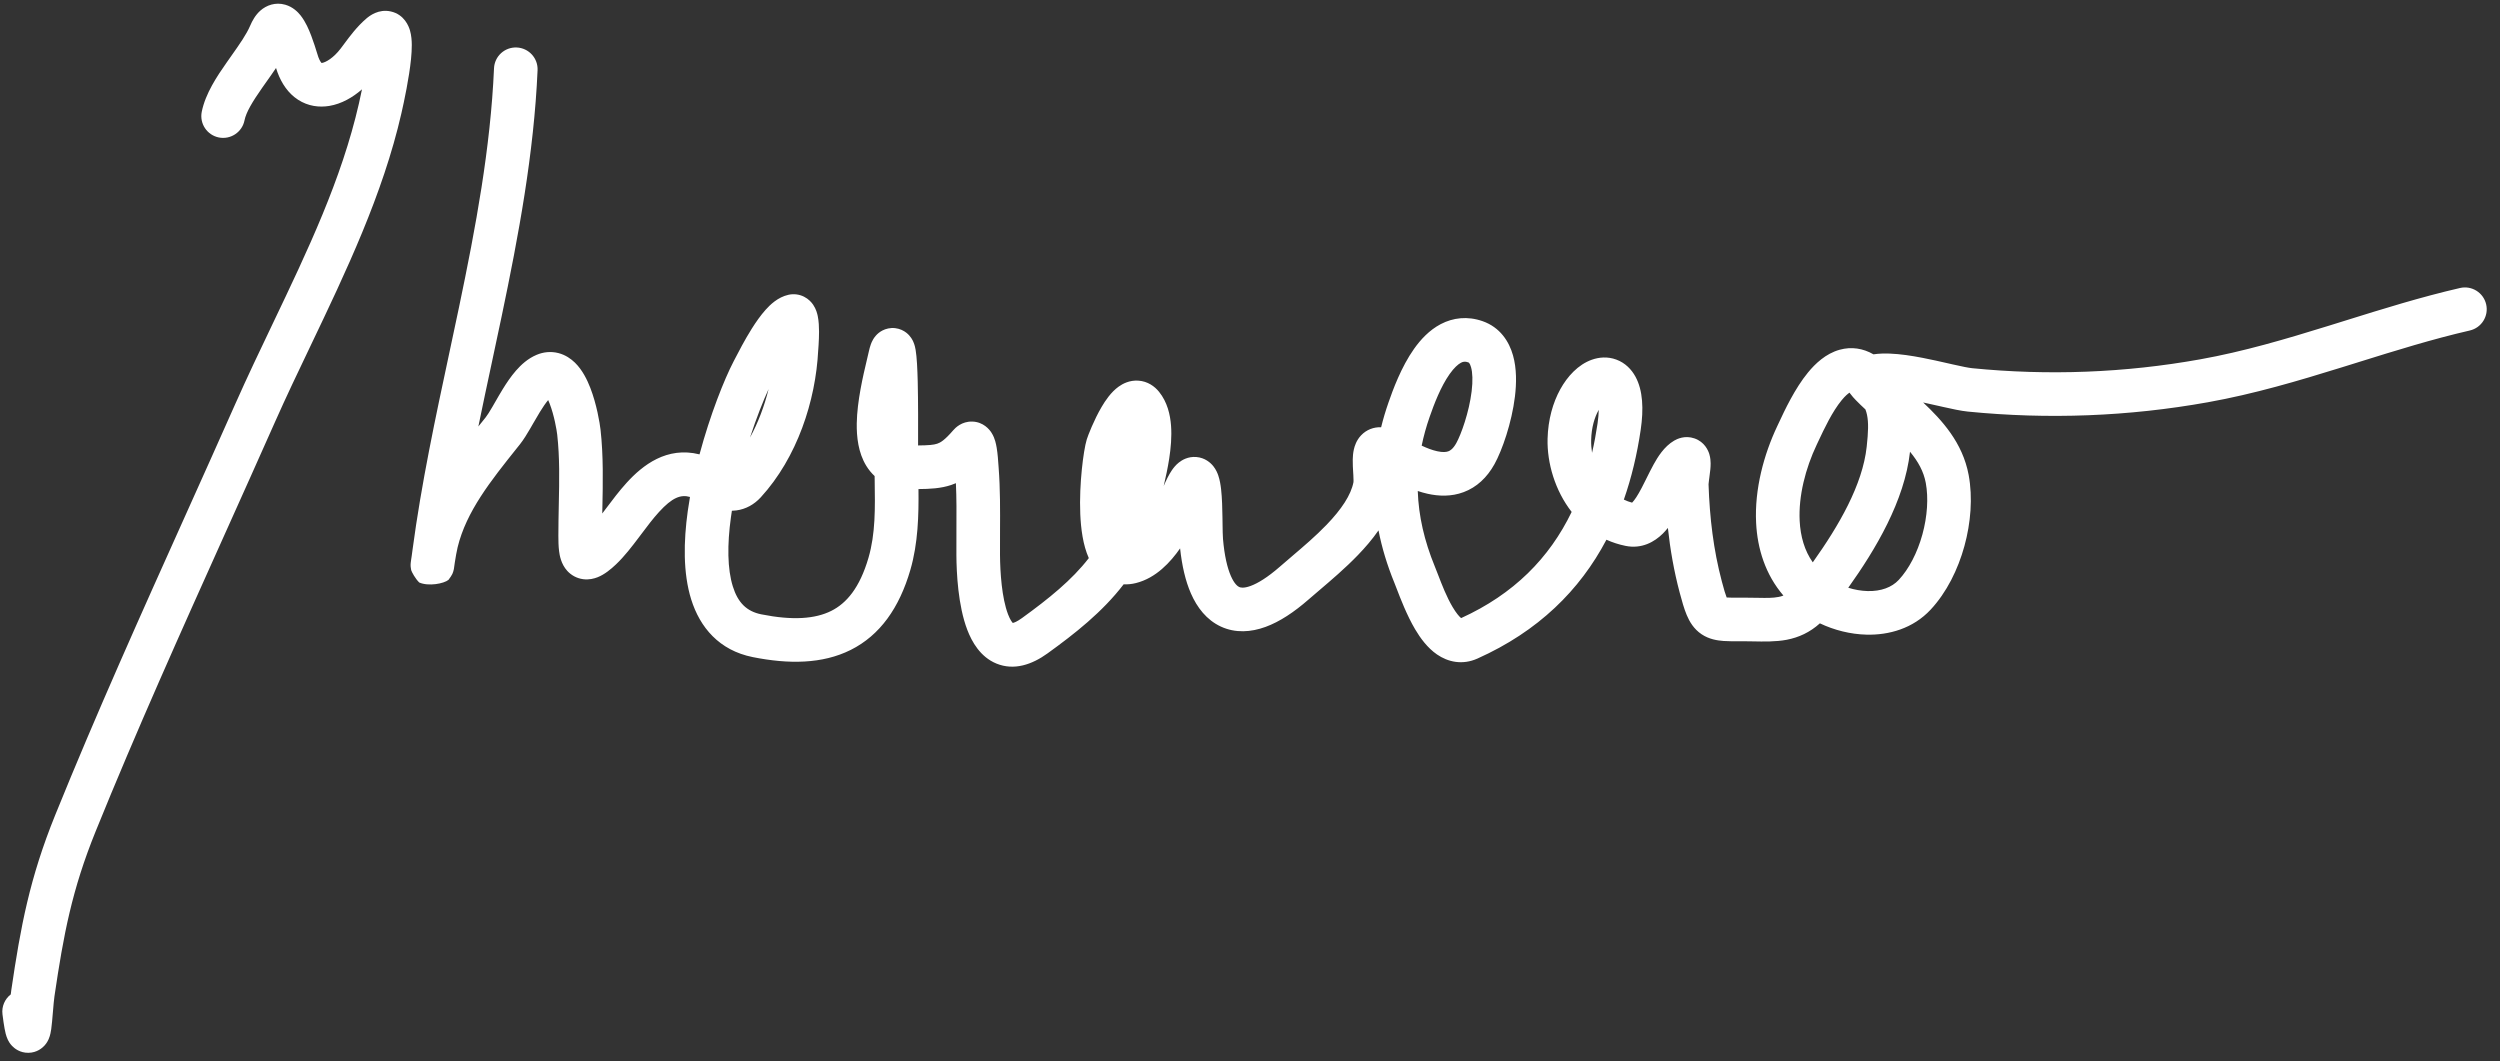 <svg width="172" height="73" viewBox="0 0 172 73" fill="none" xmlns="http://www.w3.org/2000/svg">
<rect x="0" y="0" width="172" height="73" fill="#333333" stroke="none"/>
<path fill-rule="evenodd" clip-rule="evenodd" d="M20.02 2.845L20.017 2.85C20.019 2.847 20.02 2.845 20.02 2.845ZM18.319 5.643C18.534 5.341 18.765 5.015 18.991 4.677C19.023 4.779 19.058 4.886 19.09 4.973C19.377 5.748 19.831 6.425 20.506 6.862C21.199 7.311 21.965 7.403 22.659 7.287C23.5 7.146 24.269 6.702 24.904 6.146C24.829 6.515 24.755 6.85 24.695 7.116C23.498 12.357 21.163 17.244 18.773 22.248C17.896 24.084 17.011 25.936 16.172 27.827C15.066 30.322 13.943 32.82 12.818 35.322C9.734 42.181 6.634 49.075 3.804 56.061C2.036 60.425 1.419 63.755 0.779 68.107C0.765 68.203 0.752 68.307 0.74 68.415C0.336 68.729 0.103 69.242 0.171 69.786C0.221 70.187 0.268 70.511 0.314 70.761C0.348 70.946 0.41 71.275 0.546 71.551C0.586 71.631 0.674 71.797 0.835 71.964C0.992 72.127 1.371 72.441 1.954 72.433C2.542 72.426 2.915 72.098 3.07 71.926C3.226 71.752 3.309 71.58 3.344 71.5C3.462 71.234 3.506 70.933 3.522 70.817L3.524 70.808C3.568 70.496 3.604 70.064 3.635 69.683L3.642 69.608C3.678 69.172 3.71 68.796 3.747 68.543C4.375 64.278 4.949 61.223 6.584 57.188C9.392 50.258 12.457 43.441 15.533 36.598L15.534 36.597C16.663 34.085 17.794 31.569 18.915 29.043C19.676 27.327 20.51 25.582 21.358 23.808C23.793 18.713 26.342 13.378 27.619 7.784C27.807 6.961 28.15 5.35 28.279 4.058C28.311 3.73 28.333 3.397 28.331 3.088C28.329 2.801 28.307 2.434 28.204 2.086C28.125 1.819 27.825 0.998 26.887 0.788C26.044 0.599 25.417 1.094 25.203 1.277C24.559 1.829 24.059 2.505 23.674 3.025L23.674 3.026C23.584 3.146 23.502 3.258 23.424 3.358C23.199 3.651 22.947 3.894 22.704 4.067C22.454 4.244 22.265 4.311 22.163 4.328C22.146 4.331 22.134 4.333 22.125 4.333C22.092 4.301 22.002 4.196 21.903 3.931C21.88 3.869 21.856 3.79 21.82 3.671C21.78 3.543 21.727 3.369 21.646 3.12C21.517 2.728 21.338 2.217 21.118 1.77C21.008 1.548 20.862 1.288 20.673 1.052C20.506 0.845 20.167 0.479 19.624 0.324C18.945 0.13 18.326 0.364 17.911 0.732C17.566 1.039 17.355 1.435 17.216 1.758C16.951 2.377 16.487 3.034 15.906 3.858L15.906 3.858L15.906 3.858C15.803 4.004 15.697 4.154 15.587 4.311C14.946 5.227 14.133 6.429 13.88 7.693C13.718 8.505 14.245 9.295 15.057 9.458C15.869 9.62 16.66 9.093 16.822 8.281C16.932 7.729 17.351 7.023 18.045 6.031C18.132 5.907 18.224 5.777 18.319 5.643ZM27.155 3.555C27.183 3.532 27.178 3.541 27.144 3.565L27.155 3.555ZM0.54 70.467C0.539 70.467 0.54 70.463 0.542 70.456C0.54 70.463 0.54 70.467 0.54 70.467ZM22.11 4.333C22.109 4.333 22.109 4.333 22.109 4.333C22.108 4.333 22.11 4.333 22.113 4.333C22.111 4.333 22.11 4.333 22.11 4.333ZM36.985 4.83C37.021 4.003 36.379 3.303 35.551 3.267C34.724 3.231 34.024 3.872 33.988 4.7C33.75 10.165 32.737 15.615 31.58 21.138C31.364 22.167 31.143 23.2 30.922 24.236L30.922 24.236L30.922 24.236C29.962 28.724 28.989 33.27 28.384 37.812C28.36 37.99 28.34 38.136 28.325 38.252C28.31 38.344 28.298 38.425 28.289 38.488C28.277 38.569 28.268 38.639 28.263 38.682L28.262 38.683C28.262 38.69 28.258 38.717 28.256 38.748C28.255 38.757 28.253 38.78 28.251 38.81C28.251 38.824 28.249 38.856 28.25 38.896C28.25 38.916 28.252 38.964 28.254 38.992C28.258 39.035 28.274 39.151 28.289 39.223C28.33 39.365 28.578 39.817 28.842 40.075C29.475 40.356 30.541 40.156 30.856 39.894C30.959 39.769 31.085 39.564 31.119 39.493C31.137 39.451 31.164 39.381 31.174 39.353C31.202 39.268 31.216 39.197 31.216 39.197C31.223 39.166 31.227 39.14 31.229 39.134L31.229 39.133L31.233 39.107L31.239 39.065C31.249 39.002 31.266 38.88 31.293 38.686C31.344 38.359 31.418 37.925 31.485 37.65C32.085 35.186 33.753 33.097 35.577 30.812L35.764 30.579C36.029 30.246 36.278 29.83 36.487 29.471C36.556 29.351 36.623 29.234 36.689 29.119L36.69 29.118C36.841 28.855 36.986 28.603 37.144 28.346C37.348 28.014 37.536 27.738 37.714 27.525C37.746 27.597 37.781 27.678 37.816 27.769C38.129 28.577 38.301 29.587 38.336 29.9C38.513 31.476 38.48 33.048 38.445 34.716V34.717C38.431 35.415 38.416 36.13 38.416 36.87C38.416 37.2 38.422 37.581 38.466 37.926C38.501 38.192 38.593 38.8 39.029 39.278C39.295 39.568 39.666 39.786 40.112 39.847C40.523 39.903 40.877 39.81 41.128 39.709C41.596 39.52 42.019 39.172 42.379 38.831C42.96 38.281 43.492 37.584 43.954 36.971L44.099 36.779C44.531 36.203 44.923 35.682 45.337 35.228C46.252 34.223 46.842 34.009 47.471 34.191C47.414 34.518 47.362 34.844 47.317 35.17C47.031 37.236 46.985 39.419 47.555 41.242C48.155 43.159 49.475 44.745 51.792 45.209C54.248 45.7 56.571 45.693 58.529 44.715C60.54 43.709 61.871 41.828 62.632 39.212C63.167 37.376 63.212 35.422 63.191 33.648C63.965 33.643 64.728 33.606 65.434 33.37C65.548 33.332 65.659 33.289 65.766 33.243C65.814 34.285 65.808 35.324 65.802 36.405V36.406C65.798 36.99 65.795 37.586 65.8 38.201C65.809 39.4 65.908 41.66 66.552 43.339C66.864 44.153 67.441 45.197 68.555 45.654C69.774 46.153 71.012 45.719 72.071 44.953C73.935 43.606 75.84 42.115 77.307 40.201C77.59 40.215 77.875 40.185 78.156 40.114C79.537 39.769 80.535 38.669 81.191 37.729C81.318 38.911 81.555 39.961 81.936 40.83C82.359 41.796 83.013 42.653 83.997 43.109C84.999 43.572 86.073 43.495 87.069 43.131C88.046 42.774 89.038 42.113 90.033 41.242C90.248 41.055 90.49 40.848 90.751 40.627C91.569 39.931 92.565 39.084 93.431 38.184C93.919 37.678 94.411 37.112 94.841 36.49C95.075 37.694 95.442 38.896 95.935 40.101C95.974 40.195 96.025 40.327 96.085 40.486C96.345 41.164 96.796 42.342 97.361 43.296C97.711 43.888 98.201 44.569 98.866 45.027C99.613 45.542 100.606 45.776 101.651 45.308C105.829 43.435 108.689 40.615 110.523 37.133C110.93 37.317 111.367 37.461 111.834 37.556C112.959 37.786 113.837 37.273 114.401 36.713C114.524 36.591 114.641 36.459 114.75 36.322C114.91 37.806 115.168 39.286 115.561 40.767C115.715 41.345 115.864 41.881 116.046 42.313C116.235 42.762 116.527 43.272 117.068 43.635C117.591 43.986 118.155 44.068 118.58 44.099C118.911 44.123 119.315 44.121 119.728 44.12L119.729 44.12C119.83 44.12 119.931 44.119 120.031 44.119C120.21 44.119 120.404 44.123 120.609 44.127L120.609 44.127C121.331 44.142 122.183 44.16 122.928 44.016C123.756 43.856 124.515 43.51 125.208 42.886C126.194 43.355 127.311 43.638 128.422 43.664C129.953 43.701 131.613 43.247 132.829 41.942C133.934 40.756 134.71 39.173 135.151 37.573C135.592 35.972 135.731 34.231 135.444 32.681C135.03 30.442 133.587 28.891 132.313 27.69C132.664 27.765 133.012 27.844 133.351 27.921L133.353 27.921C133.462 27.946 133.57 27.971 133.677 27.995C134.272 28.129 134.908 28.269 135.387 28.317C140.911 28.865 146.437 28.655 151.908 27.674C155.083 27.105 158.135 26.199 161.099 25.279C161.475 25.163 161.849 25.046 162.222 24.93L162.229 24.927L162.229 24.927C164.818 24.12 167.343 23.333 169.923 22.738C170.731 22.551 171.234 21.746 171.048 20.939C170.861 20.131 170.056 19.628 169.249 19.814C166.549 20.437 163.908 21.261 161.328 22.066C160.954 22.183 160.581 22.299 160.21 22.414C157.252 23.331 154.355 24.188 151.379 24.721C146.182 25.653 140.934 25.852 135.683 25.332C135.426 25.306 134.986 25.215 134.338 25.069C134.284 25.056 134.229 25.044 134.173 25.031L134.031 24.999L134.031 24.999C133.491 24.876 132.875 24.736 132.262 24.618C131.532 24.477 130.743 24.354 130.015 24.327C129.679 24.315 129.291 24.319 128.895 24.378C128.18 23.966 127.383 23.836 126.566 24.063C125.608 24.329 124.887 25.023 124.389 25.629C123.482 26.733 122.778 28.244 122.393 29.069L122.393 29.069C122.35 29.159 122.312 29.242 122.278 29.314C121.353 31.266 120.703 33.659 120.821 35.981C120.911 37.754 121.457 39.529 122.699 40.974C122.587 41.019 122.475 41.048 122.36 41.07C121.952 41.149 121.55 41.141 120.94 41.13C120.681 41.125 120.383 41.119 120.031 41.119C119.889 41.119 119.76 41.12 119.645 41.12L119.643 41.12C119.254 41.121 119.003 41.122 118.796 41.107L118.794 41.107C118.709 40.894 118.611 40.563 118.461 39.997C117.886 37.831 117.626 35.63 117.548 33.333C117.548 33.333 117.548 33.332 117.548 33.331C117.549 33.325 117.549 33.301 117.554 33.254C117.559 33.19 117.569 33.109 117.582 33.008C117.587 32.967 117.594 32.919 117.601 32.868C117.624 32.7 117.653 32.487 117.67 32.304C117.682 32.178 117.693 32.026 117.691 31.871C117.69 31.736 117.68 31.495 117.599 31.235C117.526 30.999 117.282 30.405 116.58 30.162C115.918 29.931 115.375 30.203 115.181 30.316C114.48 30.725 114.037 31.472 113.778 31.938C113.619 32.224 113.422 32.62 113.245 32.976L113.245 32.977C113.134 33.201 113.03 33.409 112.949 33.563C112.674 34.088 112.46 34.412 112.288 34.583C112.092 34.532 111.902 34.461 111.721 34.372C112.252 32.859 112.632 31.253 112.88 29.571C113.09 28.142 113.034 26.86 112.523 25.92C112.248 25.413 111.814 24.966 111.207 24.741C110.605 24.517 110.006 24.574 109.511 24.752C108.572 25.088 107.835 25.898 107.349 26.779C106.84 27.701 106.506 28.87 106.473 30.188C106.432 31.865 106.989 33.756 108.13 35.22C106.597 38.395 104.149 40.874 100.525 42.525C100.391 42.416 100.187 42.181 99.942 41.768C99.524 41.062 99.21 40.245 98.946 39.56L98.946 39.56C98.863 39.346 98.786 39.144 98.711 38.963C97.993 37.211 97.599 35.499 97.542 33.781C97.77 33.858 98 33.923 98.23 33.974C98.969 34.138 99.837 34.182 100.701 33.858C101.594 33.524 102.305 32.862 102.818 31.938C103.348 30.984 104.01 29.084 104.228 27.282C104.337 26.379 104.353 25.364 104.095 24.45C103.827 23.497 103.207 22.519 102.003 22.097C100.961 21.733 99.969 21.856 99.123 22.299C98.332 22.714 97.732 23.371 97.286 24.002C96.399 25.255 95.828 26.83 95.527 27.695C95.328 28.265 95.16 28.831 95.022 29.394C94.516 29.375 94.011 29.56 93.639 29.956C93.319 30.297 93.199 30.685 93.146 30.918C93.089 31.169 93.073 31.414 93.069 31.608C93.062 31.912 93.084 32.262 93.1 32.525C93.104 32.583 93.107 32.636 93.11 32.683C93.119 32.838 93.124 32.958 93.123 33.056C93.123 33.136 93.119 33.17 93.119 33.172C92.949 34.054 92.299 35.035 91.271 36.103C90.517 36.885 89.694 37.586 88.9 38.261L88.9 38.262C88.614 38.505 88.331 38.745 88.058 38.985C87.213 39.724 86.539 40.131 86.039 40.314C85.557 40.49 85.341 40.425 85.257 40.386C85.154 40.339 84.925 40.178 84.684 39.627C84.441 39.072 84.241 38.24 84.142 37.078C84.123 36.856 84.118 36.489 84.111 35.998C84.11 35.882 84.108 35.758 84.106 35.628C84.097 35.009 84.08 34.267 84.012 33.666C83.98 33.378 83.925 33.025 83.816 32.708C83.763 32.553 83.665 32.312 83.481 32.08C83.288 31.836 82.905 31.492 82.311 31.443C81.741 31.395 81.321 31.65 81.105 31.822C80.885 31.997 80.727 32.202 80.62 32.36C80.422 32.651 80.239 33.021 80.062 33.439C80.202 32.839 80.345 32.178 80.439 31.569C80.552 30.838 80.626 30.037 80.567 29.277C80.511 28.537 80.317 27.665 79.741 26.954C79.44 26.582 78.963 26.23 78.315 26.188C77.715 26.149 77.246 26.397 76.964 26.599C76.433 26.979 76.041 27.572 75.794 27.993C75.258 28.902 74.847 29.983 74.771 30.228C74.644 30.638 74.517 31.441 74.43 32.297C74.339 33.196 74.278 34.304 74.323 35.375C74.366 36.363 74.504 37.492 74.91 38.398C73.748 39.904 72.154 41.191 70.314 42.522C69.967 42.773 69.769 42.842 69.68 42.859C69.629 42.806 69.502 42.652 69.353 42.265C68.923 41.142 68.809 39.373 68.8 38.177C68.795 37.652 68.799 37.108 68.802 36.553C68.81 35.129 68.818 33.629 68.706 32.168C68.703 32.13 68.7 32.081 68.695 32.021L68.695 32.021C68.676 31.729 68.641 31.206 68.57 30.794C68.548 30.659 68.516 30.505 68.472 30.351C68.433 30.216 68.356 29.985 68.205 29.755C68.075 29.555 67.661 29.025 66.888 29.004C66.162 28.985 65.723 29.44 65.583 29.602C64.982 30.298 64.698 30.453 64.483 30.525C64.226 30.611 63.902 30.639 63.164 30.647L63.164 30.634C63.167 29.394 63.173 27.637 63.139 26.245C63.117 25.401 63.08 24.561 62.994 24.066C62.975 23.955 62.933 23.73 62.832 23.506C62.792 23.415 62.658 23.126 62.353 22.889C62.178 22.753 61.918 22.614 61.583 22.576C61.24 22.539 60.939 22.621 60.711 22.738C60.321 22.94 60.131 23.251 60.077 23.341C59.998 23.473 59.947 23.597 59.917 23.679C59.856 23.846 59.809 24.028 59.773 24.195C59.738 24.349 59.694 24.534 59.645 24.742C59.385 25.837 58.969 27.589 58.945 29.13C58.931 30.045 59.042 31.14 59.6 32.049C59.764 32.315 59.956 32.55 60.173 32.752L60.178 33.029C60.208 34.984 60.235 36.713 59.752 38.374C59.146 40.456 58.233 41.508 57.187 42.031C56.087 42.581 54.541 42.699 52.381 42.267C51.361 42.063 50.764 41.452 50.419 40.347C50.044 39.147 50.025 37.483 50.289 35.581C50.309 35.435 50.331 35.288 50.354 35.14C50.456 35.138 50.561 35.13 50.668 35.116C51.312 35.028 51.882 34.716 52.342 34.214C54.843 31.486 56.122 27.573 56.292 24.101C56.289 24.166 56.351 23.432 56.35 22.815C56.349 22.511 56.336 22.103 56.261 21.744C56.228 21.586 56.152 21.268 55.946 20.966C55.833 20.801 55.635 20.573 55.317 20.413C54.971 20.24 54.592 20.204 54.244 20.282C53.51 20.445 52.974 20.98 52.679 21.308C52.328 21.699 52.002 22.168 51.724 22.61C51.233 23.391 50.796 24.238 50.552 24.711L50.552 24.711C50.519 24.774 50.49 24.831 50.465 24.879C49.836 26.088 48.863 28.517 48.127 31.261C45.872 30.695 44.207 32.013 43.119 33.208C42.603 33.774 42.123 34.413 41.705 34.971L41.704 34.971L41.558 35.166C41.517 35.221 41.476 35.275 41.435 35.328L41.443 34.982V34.982C41.479 33.237 41.518 31.352 41.317 29.565C41.265 29.102 41.052 27.816 40.613 26.684C40.401 26.139 40.074 25.456 39.556 24.951C39.283 24.685 38.906 24.417 38.416 24.291C37.904 24.16 37.388 24.215 36.918 24.413C36.31 24.668 35.843 25.105 35.501 25.497C35.15 25.9 34.844 26.357 34.588 26.774C34.405 27.072 34.223 27.389 34.064 27.667L34.064 27.667L34.063 27.667C34.003 27.773 33.946 27.872 33.893 27.964C33.678 28.334 33.529 28.57 33.419 28.708C33.316 28.836 33.212 28.966 33.107 29.098L33.106 29.098L32.911 29.342C33.212 27.871 33.528 26.395 33.845 24.911C34.069 23.863 34.294 22.81 34.516 21.753C35.677 16.21 36.736 10.556 36.985 4.83ZM93.119 33.172C93.12 33.17 93.12 33.168 93.12 33.166C93.12 33.169 93.12 33.171 93.119 33.172C93.119 33.172 93.119 33.173 93.119 33.172ZM83.108 34.036C83.108 34.036 83.106 34.039 83.103 34.043C83.106 34.038 83.108 34.036 83.108 34.036ZM114.691 31.903L114.691 31.899C114.691 31.894 114.691 31.893 114.691 31.894C114.691 31.895 114.691 31.898 114.691 31.903ZM128.494 40.665C128.048 40.654 127.593 40.573 127.16 40.437C129.045 37.794 131.034 34.464 131.409 31.079C131.972 31.761 132.349 32.441 132.494 33.227C132.683 34.246 132.605 35.521 132.259 36.777C131.912 38.034 131.332 39.149 130.635 39.896C130.152 40.414 129.414 40.687 128.494 40.665ZM127.294 27.08C127.283 27.064 127.267 27.042 127.249 27.014C127.133 27.088 126.949 27.239 126.708 27.533C126.06 28.322 125.519 29.472 125.109 30.344L125.106 30.349C125.066 30.435 125.027 30.519 124.989 30.599C124.215 32.231 123.731 34.128 123.817 35.829C123.872 36.916 124.153 37.886 124.719 38.689C126.518 36.161 128.143 33.366 128.429 30.734C128.539 29.719 128.562 29.069 128.45 28.539C128.424 28.415 128.389 28.293 128.341 28.169C128.103 27.949 127.873 27.729 127.688 27.537C127.565 27.41 127.414 27.246 127.294 27.08ZM109.912 29.134C109.81 29.827 109.684 30.5 109.533 31.153C109.486 30.861 109.465 30.562 109.472 30.262C109.493 29.401 109.711 28.708 109.976 28.229L109.994 28.196C109.99 28.452 109.966 28.763 109.912 29.134ZM98.878 31.045C98.536 30.97 98.18 30.833 97.811 30.66C97.945 30.007 98.127 29.348 98.359 28.683C98.665 27.806 99.12 26.604 99.735 25.735C100.04 25.304 100.31 25.064 100.515 24.956C100.666 24.878 100.797 24.854 101.011 24.929L101.014 24.93C101.031 24.933 101.12 24.954 101.208 25.264C101.312 25.633 101.337 26.199 101.249 26.922C101.074 28.37 100.522 29.893 100.196 30.481C99.967 30.892 99.765 31.006 99.648 31.049C99.502 31.104 99.265 31.131 98.878 31.045ZM69.624 42.862C69.624 42.861 69.632 42.86 69.647 42.863C69.631 42.864 69.624 42.863 69.624 42.862ZM60.033 24.554C60.034 24.554 60.035 24.558 60.037 24.569C60.034 24.559 60.033 24.554 60.033 24.554ZM52.879 26.771C52.591 27.937 52.162 29.076 51.599 30.106C52.044 28.744 52.51 27.57 52.879 26.771ZM53.325 22.361L53.324 22.354C53.323 22.348 53.322 22.345 53.322 22.346C53.322 22.347 53.323 22.352 53.325 22.361Z" fill="white"/>
</svg>
